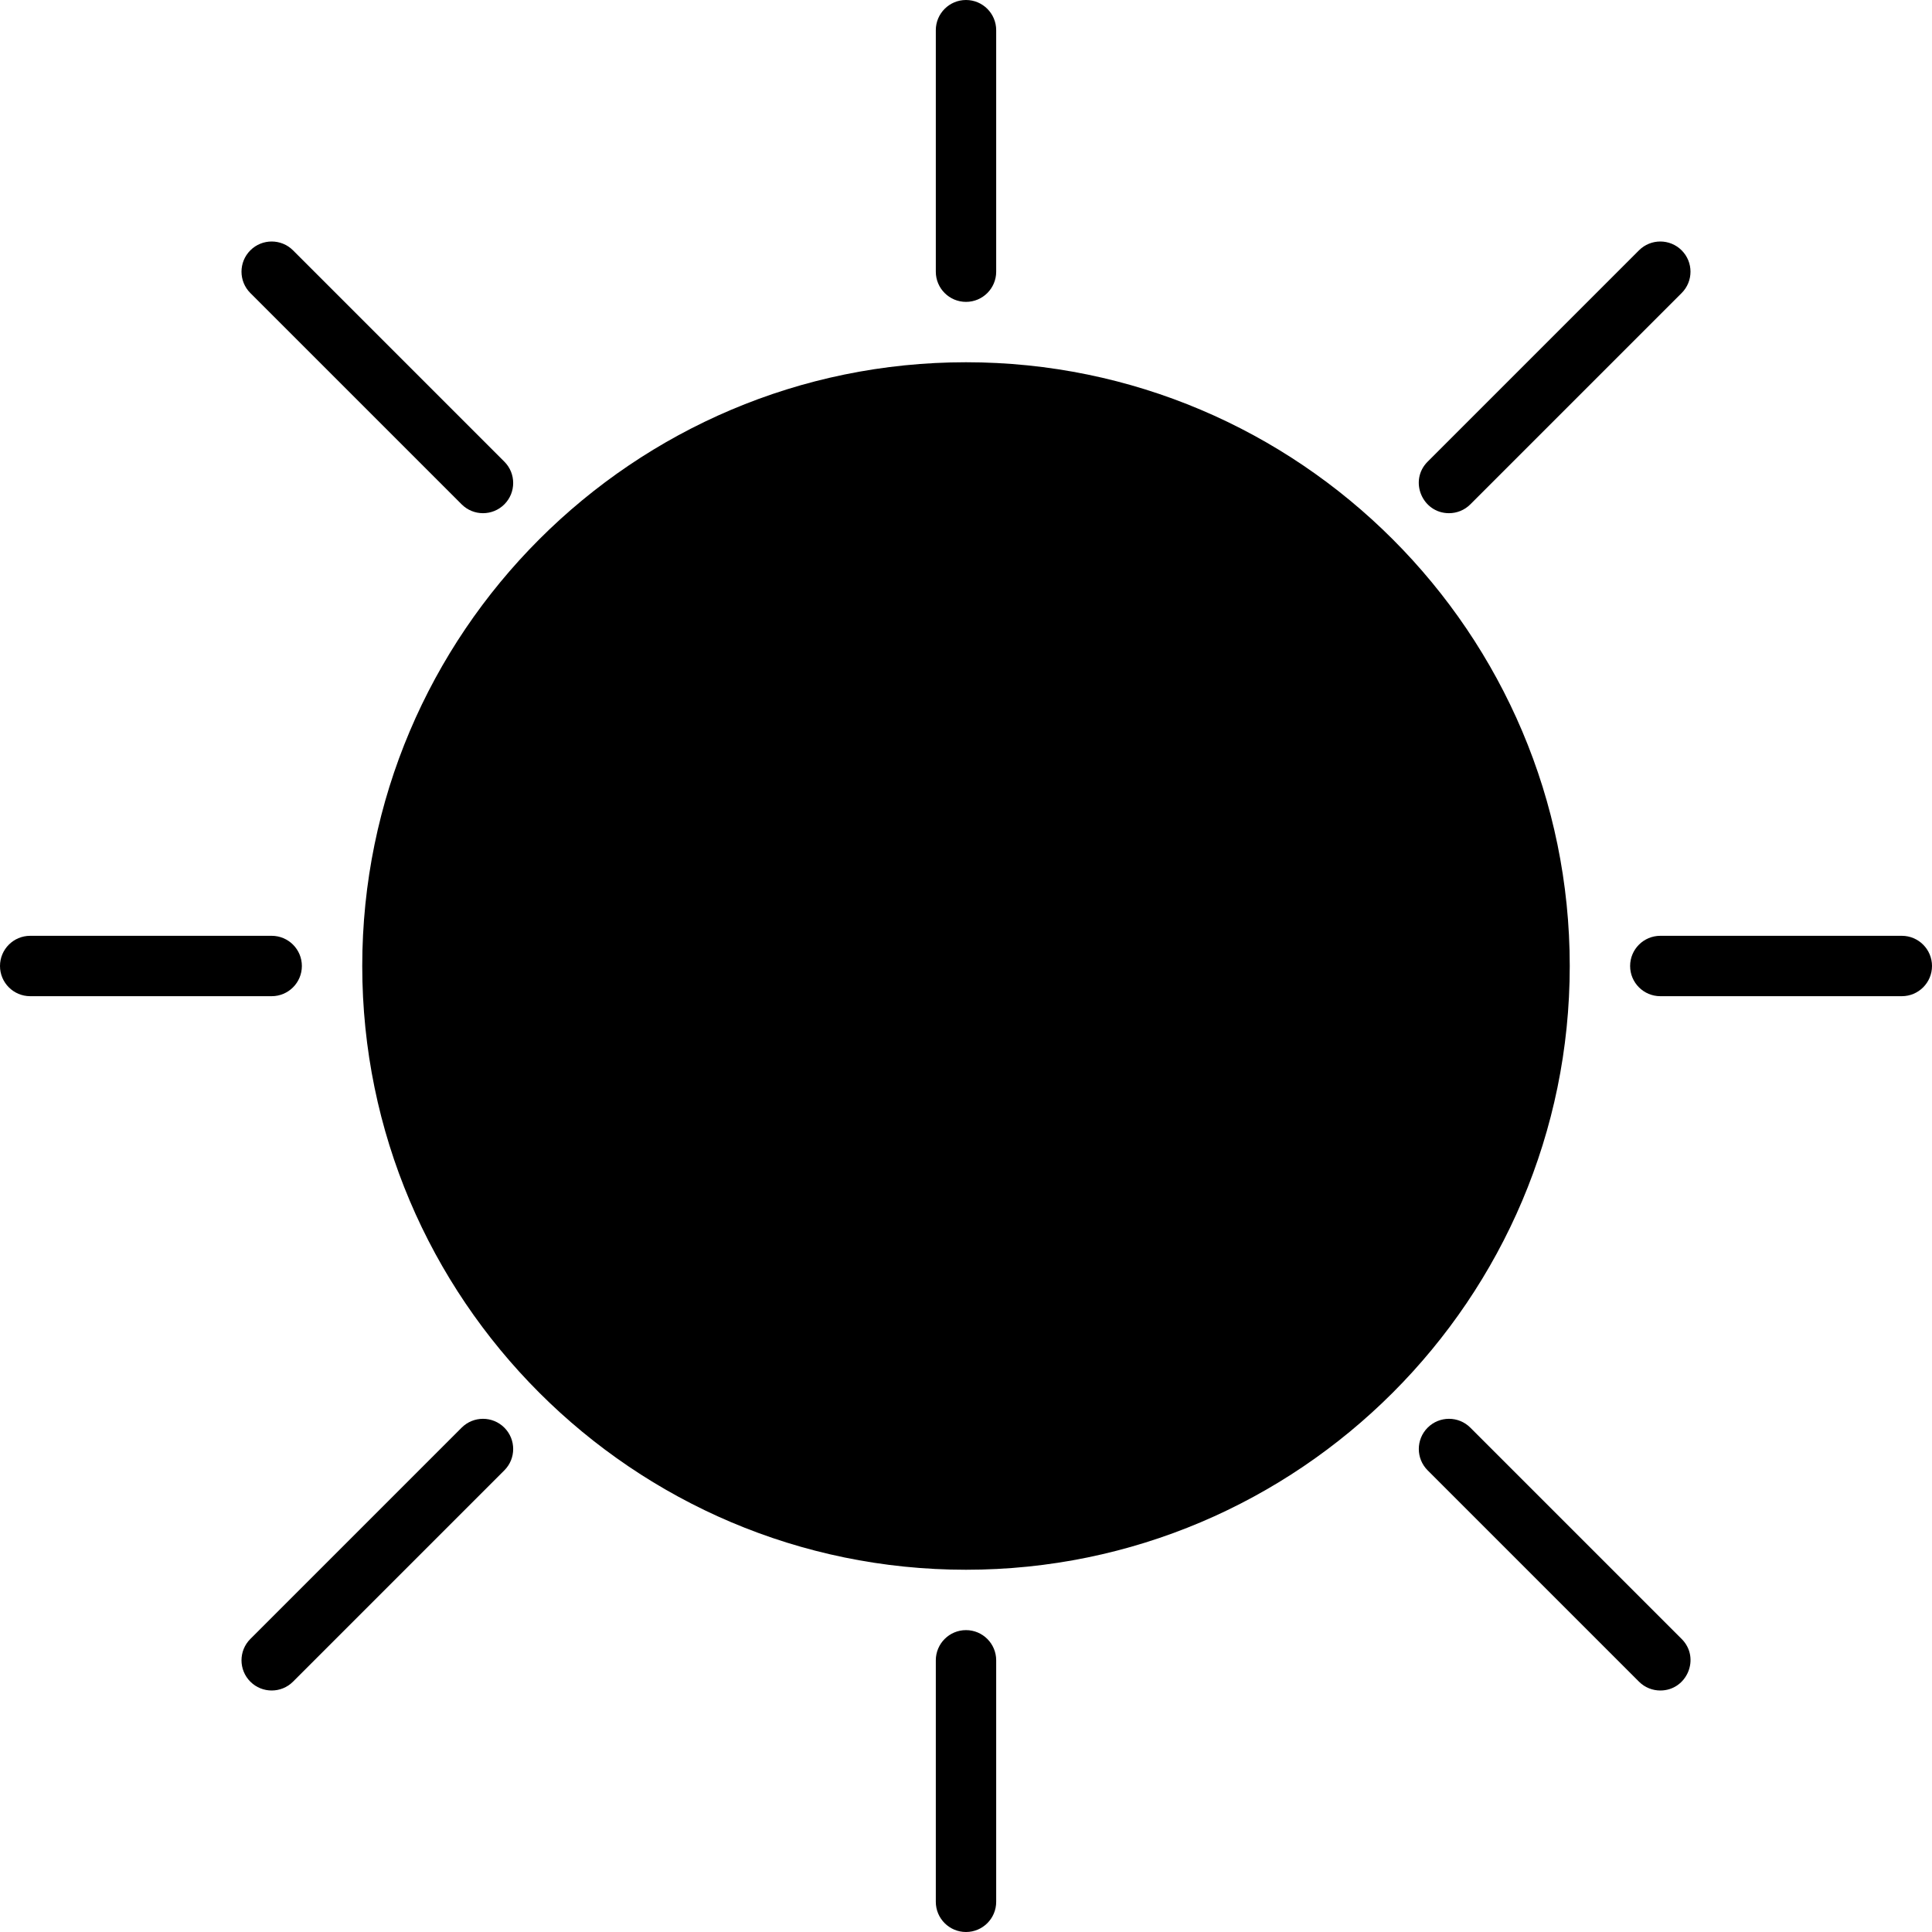 <svg id="Layer_1" enable-background="new 0 0 512 512" height="512" viewBox="0 0 512 512" width="512" xmlns="http://www.w3.org/2000/svg"><path d="m256 80c4.418 0 8-3.581 8-8v-64c0-4.418-3.582-8-8-8s-8 3.582-8 8v64c0 4.419 3.582 8 8 8z"/><path d="m256 432c-4.418 0-8 3.582-8 8v64c0 4.418 3.582 8 8 8s8-3.582 8-8v-64c0-4.418-3.582-8-8-8z"/><path d="m504 248h-64.001c-4.418 0-8 3.581-8 8 0 4.418 3.582 8 8 8h64.001c4.418 0 8-3.582 8-8 0-4.419-3.582-8-8-8z"/><path d="m79.999 256c0-4.419-3.582-8-8-8h-63.999c-4.418 0-8 3.581-8 8 0 4.418 3.582 8 8 8h63.999c4.418 0 8-3.582 8-8z"/><path d="m122.342 133.657c3.125 3.125 8.189 3.124 11.314 0 3.124-3.124 3.124-8.189 0-11.313l-56-56c-3.125-3.124-8.189-3.124-11.314 0-3.124 3.124-3.124 8.189 0 11.313z"/><path d="m383.999 136c2.048 0 4.095-.781 5.657-2.343l56-56c3.124-3.124 3.124-8.189 0-11.313-3.125-3.124-8.189-3.124-11.314 0l-56 56c-5.056 5.055-1.405 13.656 5.657 13.656z"/><path d="m389.656 378.343c-3.125-3.124-8.189-3.124-11.314 0-3.124 3.124-3.124 8.189 0 11.313l56 56c1.563 1.562 3.609 2.343 5.657 2.343 7.061 0 10.714-8.6 5.657-13.657z"/><path d="m122.342 378.343-56 56c-3.124 3.124-3.124 8.189 0 11.313 3.125 3.125 8.189 3.124 11.314 0l56-56c3.124-3.124 3.124-8.189 0-11.313-3.125-3.124-8.189-3.124-11.314 0z"/><path d="m255.999 96c-88.225 0-160 71.776-160 160s71.775 160 160 160 160-71.776 160-160-71.775-160-160-160z"/></svg>
